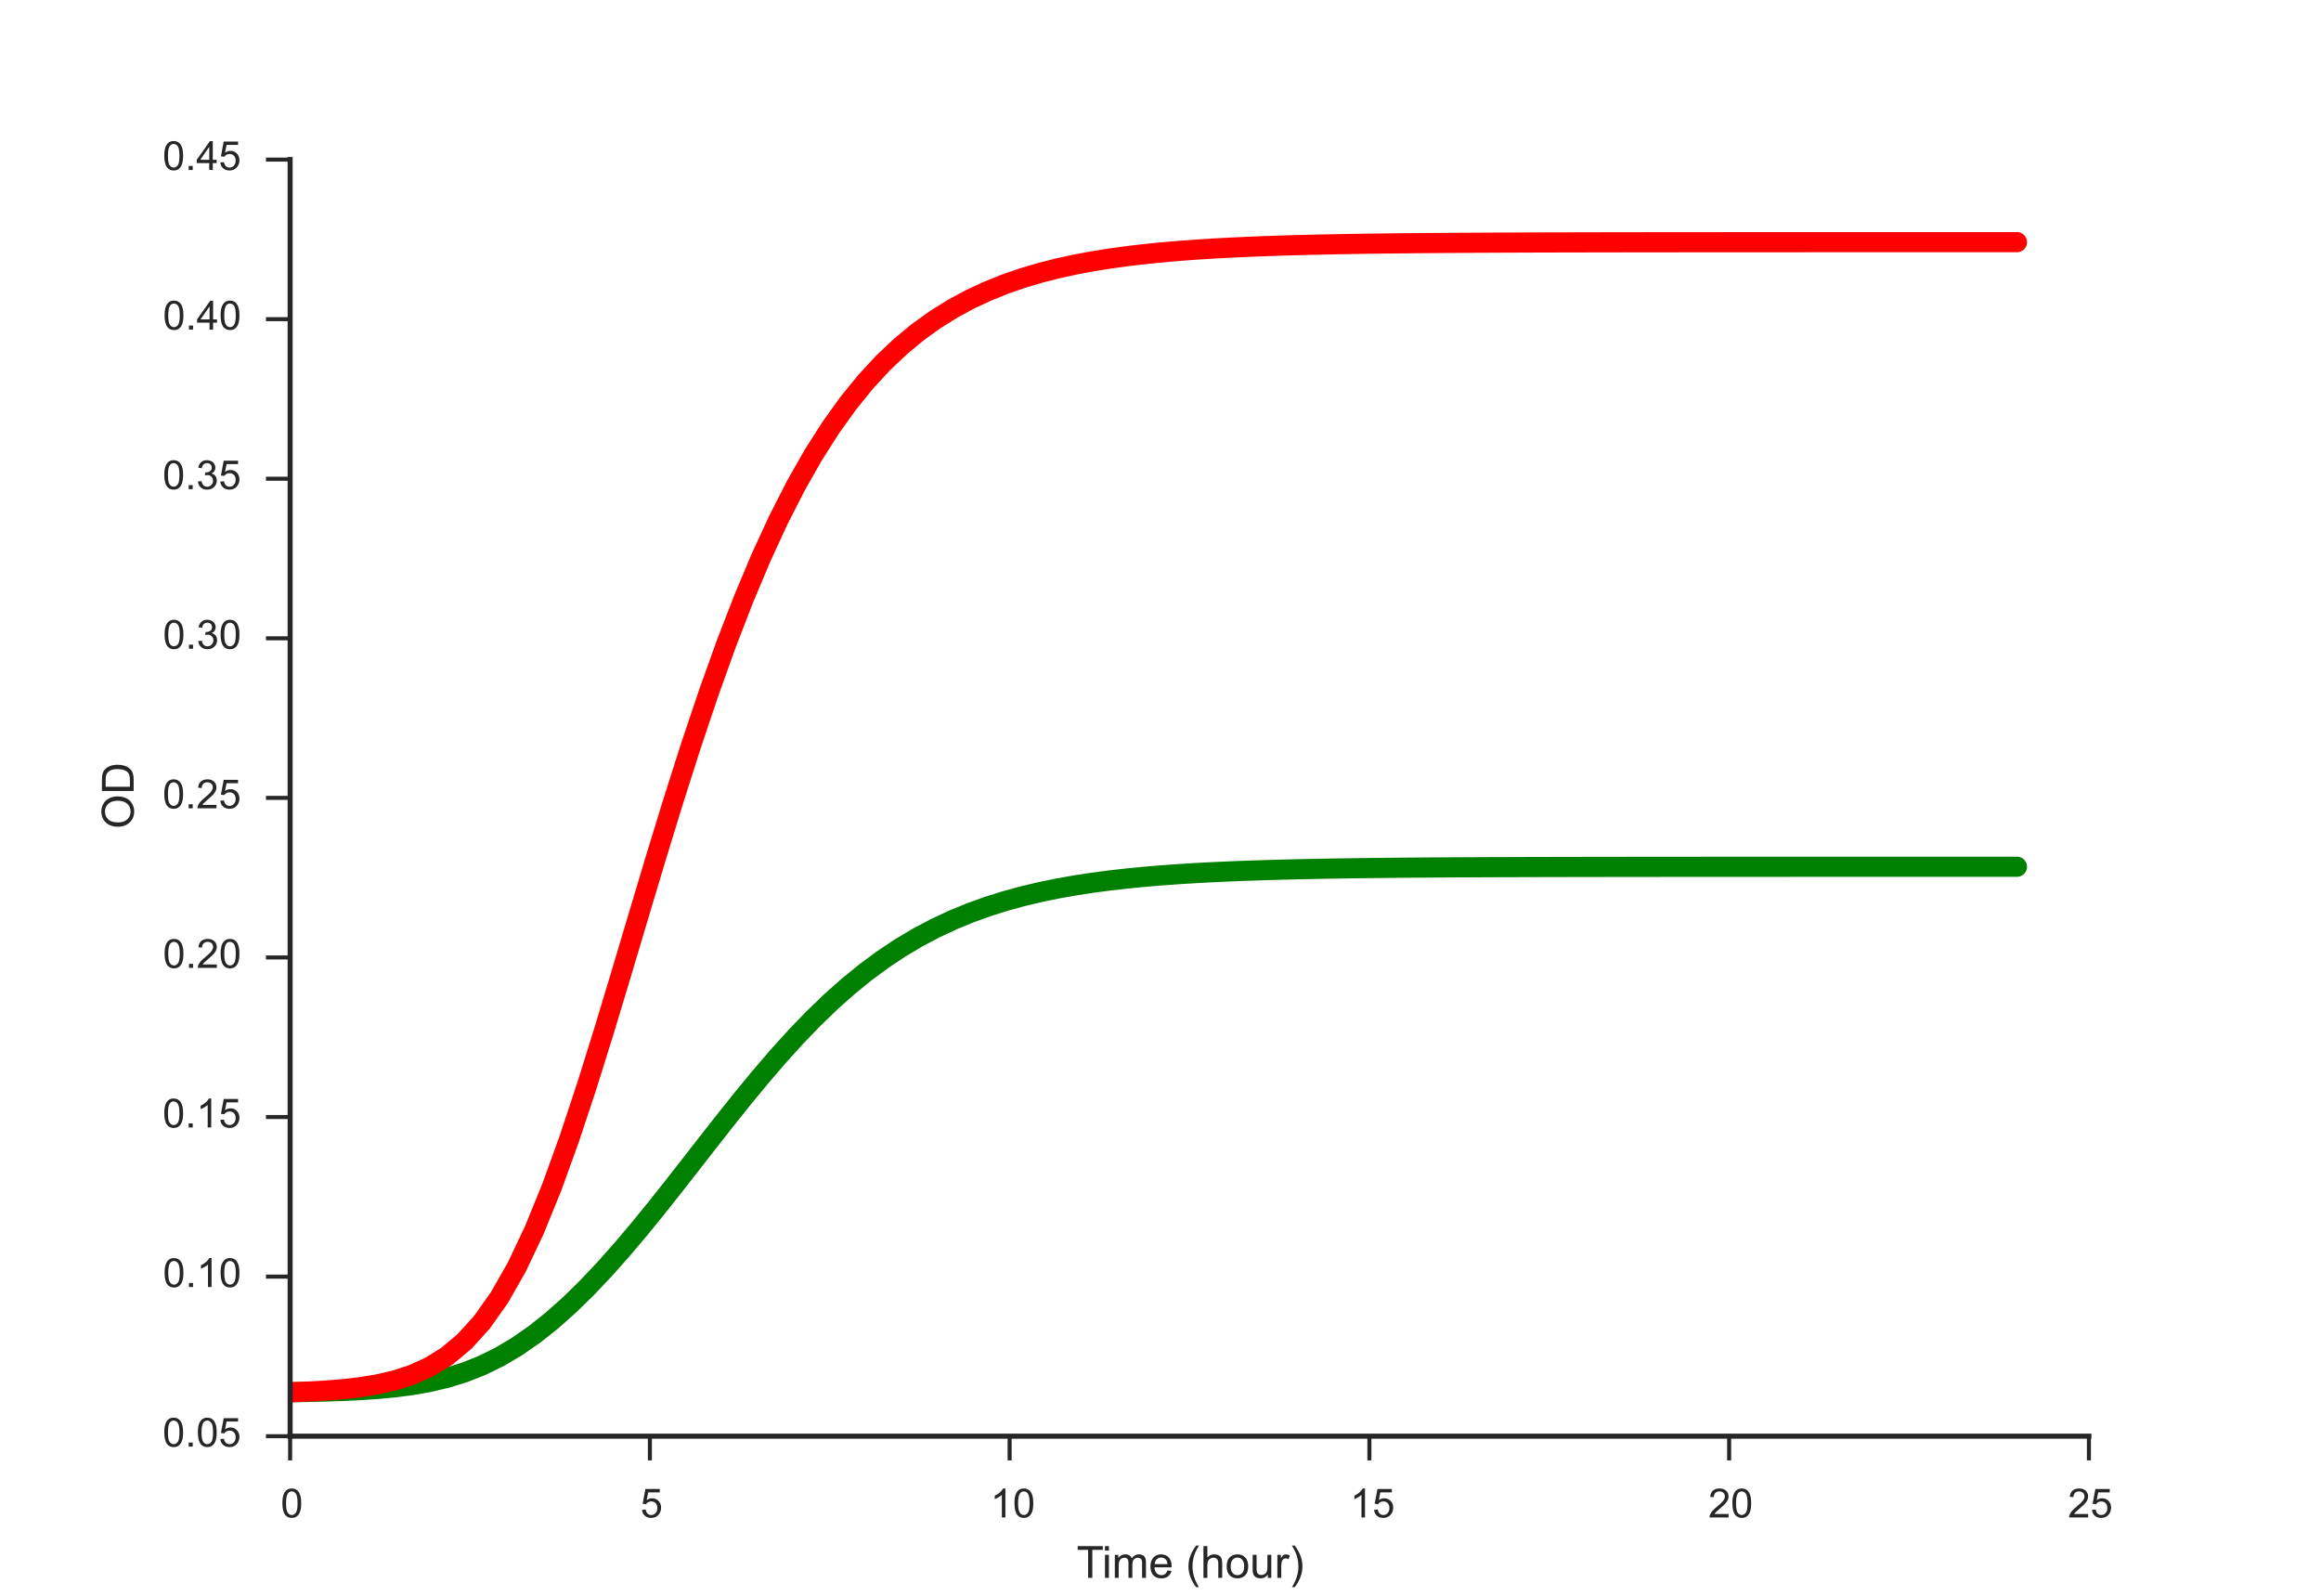 <?xml version="1.0" encoding="utf-8" standalone="no"?>
<!DOCTYPE svg PUBLIC "-//W3C//DTD SVG 1.1//EN"
  "http://www.w3.org/Graphics/SVG/1.1/DTD/svg11.dtd">
<!-- Created with matplotlib (http://matplotlib.org/) -->
<svg height="396pt" version="1.1" viewBox="0 0 576 396" width="576pt" xmlns="http://www.w3.org/2000/svg" xmlns:xlink="http://www.w3.org/1999/xlink">
 <defs>
  <style type="text/css">
*{stroke-linecap:butt;stroke-linejoin:round;}
  </style>
 </defs>
 <g id="figure_1">
  <g id="patch_1">
   <path d="
M0 396
L576 396
L576 0
L0 0
z
" style="fill:#ffffff;"/>
  </g>
  <g id="axes_1">
   <g id="patch_2">
    <path d="
M72 356.4
L518.4 356.4
L518.4 39.6
L72 39.6
z
" style="fill:#ffffff;"/>
   </g>
   <g id="matplotlib.axis_1">
    <g id="xtick_1">
     <g id="line2d_1">
      <defs>
       <path d="
M0 0
L0 6" id="m44d4eda7dc" style="stroke:#262626;"/>
      </defs>
      <g>
       <use style="fill:#262626;stroke:#262626;" x="72.0" xlink:href="#m44d4eda7dc" y="356.4"/>
      </g>
     </g>
     <g id="text_1">
      <!-- 0 -->
      <defs>
       <path d="
M4.156 35.297
Q4.156 48 6.766 55.734
Q9.375 63.484 14.516 67.672
Q19.672 71.875 27.484 71.875
Q33.25 71.875 37.594 69.547
Q41.938 67.234 44.766 62.859
Q47.609 58.5 49.219 52.219
Q50.828 45.953 50.828 35.297
Q50.828 22.703 48.234 14.969
Q45.656 7.234 40.5 3
Q35.359 -1.219 27.484 -1.219
Q17.141 -1.219 11.234 6.203
Q4.156 15.141 4.156 35.297
M13.188 35.297
Q13.188 17.672 17.312 11.828
Q21.438 6 27.484 6
Q33.547 6 37.672 11.859
Q41.797 17.719 41.797 35.297
Q41.797 52.984 37.672 58.781
Q33.547 64.594 27.391 64.594
Q21.344 64.594 17.719 59.469
Q13.188 52.938 13.188 35.297" id="ArialMT-30"/>
      </defs>
      <g style="fill:#262626;" transform="translate(69.666 376.558)scale(0.1 -0.1)">
       <use xlink:href="#ArialMT-30"/>
      </g>
     </g>
    </g>
    <g id="xtick_2">
     <g id="line2d_2">
      <g>
       <use style="fill:#262626;stroke:#262626;" x="161.28" xlink:href="#m44d4eda7dc" y="356.4"/>
      </g>
     </g>
     <g id="text_2">
      <!-- 5 -->
      <defs>
       <path d="
M4.156 18.75
L13.375 19.531
Q14.406 12.797 18.141 9.391
Q21.875 6 27.156 6
Q33.5 6 37.891 10.781
Q42.281 15.578 42.281 23.484
Q42.281 31 38.062 35.344
Q33.844 39.703 27 39.703
Q22.75 39.703 19.328 37.766
Q15.922 35.844 13.969 32.766
L5.719 33.844
L12.641 70.609
L48.25 70.609
L48.25 62.203
L19.672 62.203
L15.828 42.969
Q22.266 47.469 29.344 47.469
Q38.719 47.469 45.156 40.969
Q51.609 34.469 51.609 24.266
Q51.609 14.547 45.953 7.469
Q39.062 -1.219 27.156 -1.219
Q17.391 -1.219 11.203 4.25
Q5.031 9.719 4.156 18.75" id="ArialMT-35"/>
      </defs>
      <g style="fill:#262626;" transform="translate(158.907 376.558)scale(0.1 -0.1)">
       <use xlink:href="#ArialMT-35"/>
      </g>
     </g>
    </g>
    <g id="xtick_3">
     <g id="line2d_3">
      <g>
       <use style="fill:#262626;stroke:#262626;" x="250.56" xlink:href="#m44d4eda7dc" y="356.4"/>
      </g>
     </g>
     <g id="text_3">
      <!-- 10 -->
      <defs>
       <path d="
M37.25 0
L28.469 0
L28.469 56
Q25.297 52.984 20.141 49.953
Q14.984 46.922 10.891 45.406
L10.891 53.906
Q18.266 57.375 23.781 62.297
Q29.297 67.234 31.594 71.875
L37.25 71.875
z
" id="ArialMT-31"/>
      </defs>
      <g style="fill:#262626;" transform="translate(245.783 376.558)scale(0.1 -0.1)">
       <use xlink:href="#ArialMT-31"/>
       <use x="55.615" xlink:href="#ArialMT-30"/>
      </g>
     </g>
    </g>
    <g id="xtick_4">
     <g id="line2d_4">
      <g>
       <use style="fill:#262626;stroke:#262626;" x="339.84" xlink:href="#m44d4eda7dc" y="356.4"/>
      </g>
     </g>
     <g id="text_4">
      <!-- 15 -->
      <g style="fill:#262626;" transform="translate(335.024 376.558)scale(0.1 -0.1)">
       <use xlink:href="#ArialMT-31"/>
       <use x="55.615" xlink:href="#ArialMT-35"/>
      </g>
     </g>
    </g>
    <g id="xtick_5">
     <g id="line2d_5">
      <g>
       <use style="fill:#262626;stroke:#262626;" x="429.12" xlink:href="#m44d4eda7dc" y="356.4"/>
      </g>
     </g>
     <g id="text_5">
      <!-- 20 -->
      <defs>
       <path d="
M50.344 8.453
L50.344 0
L3.031 0
Q2.938 3.172 4.047 6.109
Q5.859 10.938 9.828 15.625
Q13.812 20.312 21.344 26.469
Q33.016 36.031 37.109 41.625
Q41.219 47.219 41.219 52.203
Q41.219 57.422 37.469 61
Q33.734 64.594 27.734 64.594
Q21.391 64.594 17.578 60.781
Q13.766 56.984 13.719 50.25
L4.688 51.172
Q5.609 61.281 11.656 66.578
Q17.719 71.875 27.938 71.875
Q38.234 71.875 44.234 66.156
Q50.25 60.453 50.25 52
Q50.25 47.703 48.484 43.547
Q46.734 39.406 42.656 34.812
Q38.578 30.219 29.109 22.219
Q21.188 15.578 18.938 13.203
Q16.703 10.844 15.234 8.453
z
" id="ArialMT-32"/>
      </defs>
      <g style="fill:#262626;" transform="translate(423.945 376.558)scale(0.1 -0.1)">
       <use xlink:href="#ArialMT-32"/>
       <use x="55.615" xlink:href="#ArialMT-30"/>
      </g>
     </g>
    </g>
    <g id="xtick_6">
     <g id="line2d_6">
      <g>
       <use style="fill:#262626;stroke:#262626;" x="518.4" xlink:href="#m44d4eda7dc" y="356.4"/>
      </g>
     </g>
     <g id="text_6">
      <!-- 25 -->
      <g style="fill:#262626;" transform="translate(513.186 376.558)scale(0.1 -0.1)">
       <use xlink:href="#ArialMT-32"/>
       <use x="55.615" xlink:href="#ArialMT-35"/>
      </g>
     </g>
    </g>
    <g id="text_7">
     <!-- Time (hour) -->
     <defs>
      <path d="
M6.594 0
L6.594 71.578
L15.375 71.578
L15.375 45.906
Q21.531 53.031 30.906 53.031
Q36.672 53.031 40.922 50.75
Q45.172 48.484 47 44.484
Q48.828 40.484 48.828 32.859
L48.828 0
L40.047 0
L40.047 32.859
Q40.047 39.453 37.188 42.453
Q34.328 45.453 29.109 45.453
Q25.203 45.453 21.75 43.422
Q18.312 41.406 16.844 37.938
Q15.375 34.469 15.375 28.375
L15.375 0
z
" id="ArialMT-68"/>
      <path d="
M42.094 16.703
L51.172 15.578
Q49.031 7.625 43.219 3.219
Q37.406 -1.172 28.375 -1.172
Q17 -1.172 10.328 5.828
Q3.656 12.844 3.656 25.484
Q3.656 38.578 10.391 45.797
Q17.141 53.031 27.875 53.031
Q38.281 53.031 44.875 45.953
Q51.469 38.875 51.469 26.031
Q51.469 25.25 51.422 23.688
L12.75 23.688
Q13.234 15.141 17.578 10.594
Q21.922 6.062 28.422 6.062
Q33.25 6.062 36.672 8.594
Q40.094 11.141 42.094 16.703
M13.234 30.906
L42.188 30.906
Q41.609 37.453 38.875 40.719
Q34.672 45.797 27.984 45.797
Q21.922 45.797 17.797 41.75
Q13.672 37.703 13.234 30.906" id="ArialMT-65"/>
      <path d="
M40.578 0
L40.578 7.625
Q34.516 -1.172 24.125 -1.172
Q19.531 -1.172 15.547 0.578
Q11.578 2.344 9.641 5
Q7.719 7.672 6.938 11.531
Q6.391 14.109 6.391 19.734
L6.391 51.859
L15.188 51.859
L15.188 23.094
Q15.188 16.219 15.719 13.812
Q16.547 10.359 19.234 8.375
Q21.922 6.391 25.875 6.391
Q29.828 6.391 33.297 8.422
Q36.766 10.453 38.203 13.938
Q39.656 17.438 39.656 24.078
L39.656 51.859
L48.438 51.859
L48.438 0
z
" id="ArialMT-75"/>
      <path d="
M6.641 61.469
L6.641 71.578
L15.438 71.578
L15.438 61.469
z

M6.641 0
L6.641 51.859
L15.438 51.859
L15.438 0
z
" id="ArialMT-69"/>
      <path d="
M6.594 0
L6.594 51.859
L14.453 51.859
L14.453 44.578
Q16.891 48.391 20.938 50.703
Q25 53.031 30.172 53.031
Q35.938 53.031 39.625 50.641
Q43.312 48.25 44.828 43.953
Q50.984 53.031 60.844 53.031
Q68.562 53.031 72.703 48.75
Q76.859 44.484 76.859 35.594
L76.859 0
L68.109 0
L68.109 32.672
Q68.109 37.938 67.25 40.25
Q66.406 42.578 64.156 43.984
Q61.922 45.406 58.891 45.406
Q53.422 45.406 49.797 41.766
Q46.188 38.141 46.188 30.125
L46.188 0
L37.406 0
L37.406 33.688
Q37.406 39.547 35.25 42.469
Q33.109 45.406 28.219 45.406
Q24.516 45.406 21.359 43.453
Q18.219 41.5 16.797 37.734
Q15.375 33.984 15.375 26.906
L15.375 0
z
" id="ArialMT-6d"/>
      <path d="
M25.922 0
L25.922 63.141
L2.344 63.141
L2.344 71.578
L59.078 71.578
L59.078 63.141
L35.406 63.141
L35.406 0
z
" id="ArialMT-54"/>
      <path d="
M3.328 25.922
Q3.328 40.328 11.328 47.266
Q18.016 53.031 27.641 53.031
Q38.328 53.031 45.109 46.016
Q51.906 39.016 51.906 26.656
Q51.906 16.656 48.906 10.906
Q45.906 5.172 40.156 2
Q34.422 -1.172 27.641 -1.172
Q16.75 -1.172 10.031 5.812
Q3.328 12.797 3.328 25.922
M12.359 25.922
Q12.359 15.969 16.703 11.016
Q21.047 6.062 27.641 6.062
Q34.188 6.062 38.531 11.031
Q42.875 16.016 42.875 26.219
Q42.875 35.844 38.5 40.797
Q34.125 45.75 27.641 45.75
Q21.047 45.75 16.703 40.812
Q12.359 35.891 12.359 25.922" id="ArialMT-6f"/>
      <path d="
M12.359 -21.047
L6.062 -21.047
Q20.656 2.391 20.656 25.875
Q20.656 35.062 18.562 44.094
Q16.891 51.422 13.922 58.156
Q12.016 62.547 6.062 72.797
L12.359 72.797
Q21.531 60.547 25.922 48.188
Q29.688 37.547 29.688 25.922
Q29.688 12.75 24.625 0.438
Q19.578 -11.859 12.359 -21.047" id="ArialMT-29"/>
      <path d="
M23.391 -21.047
Q16.109 -11.859 11.078 0.438
Q6.062 12.75 6.062 25.922
Q6.062 37.547 9.812 48.188
Q14.203 60.547 23.391 72.797
L29.688 72.797
Q23.781 62.641 21.875 58.297
Q18.891 51.562 17.188 44.234
Q15.094 35.109 15.094 25.875
Q15.094 2.391 29.688 -21.047
z
" id="ArialMT-28"/>
      <path d="
M6.5 0
L6.5 51.859
L14.406 51.859
L14.406 44
Q17.438 49.516 20 51.266
Q22.562 53.031 25.641 53.031
Q30.078 53.031 34.672 50.203
L31.641 42.047
Q28.422 43.953 25.203 43.953
Q22.312 43.953 20.016 42.219
Q17.719 40.484 16.75 37.406
Q15.281 32.719 15.281 27.156
L15.281 0
z
" id="ArialMT-72"/>
      <path id="ArialMT-20"/>
     </defs>
     <g style="fill:#262626;" transform="translate(267.186 391.553)scale(0.11 -0.11)">
      <use xlink:href="#ArialMT-54"/>
      <use x="57.334" xlink:href="#ArialMT-69"/>
      <use x="79.551" xlink:href="#ArialMT-6d"/>
      <use x="162.852" xlink:href="#ArialMT-65"/>
      <use x="218.467" xlink:href="#ArialMT-20"/>
      <use x="246.25" xlink:href="#ArialMT-28"/>
      <use x="279.551" xlink:href="#ArialMT-68"/>
      <use x="335.166" xlink:href="#ArialMT-6f"/>
      <use x="390.781" xlink:href="#ArialMT-75"/>
      <use x="446.396" xlink:href="#ArialMT-72"/>
      <use x="479.697" xlink:href="#ArialMT-29"/>
     </g>
    </g>
   </g>
   <g id="matplotlib.axis_2">
    <g id="ytick_1">
     <g id="line2d_7">
      <defs>
       <path d="
M0 0
L-6 0" id="m0dfa6ce036" style="stroke:#262626;"/>
      </defs>
      <g>
       <use style="fill:#262626;stroke:#262626;" x="72.0" xlink:href="#m0dfa6ce036" y="356.4"/>
      </g>
     </g>
     <g id="text_8">
      <!-- 0.05 -->
      <defs>
       <path d="
M9.078 0
L9.078 10.016
L19.094 10.016
L19.094 0
z
" id="ArialMT-2e"/>
      </defs>
      <g style="fill:#262626;" transform="translate(40.355 358.985)scale(0.1 -0.1)">
       <use xlink:href="#ArialMT-30"/>
       <use x="55.615" xlink:href="#ArialMT-2e"/>
       <use x="83.398" xlink:href="#ArialMT-30"/>
       <use x="139.014" xlink:href="#ArialMT-35"/>
      </g>
     </g>
    </g>
    <g id="ytick_2">
     <g id="line2d_8">
      <g>
       <use style="fill:#262626;stroke:#262626;" x="72.0" xlink:href="#m0dfa6ce036" y="316.8"/>
      </g>
     </g>
     <g id="text_9">
      <!-- 0.10 -->
      <g style="fill:#262626;" transform="translate(40.433 319.385)scale(0.1 -0.1)">
       <use xlink:href="#ArialMT-30"/>
       <use x="55.615" xlink:href="#ArialMT-2e"/>
       <use x="83.398" xlink:href="#ArialMT-31"/>
       <use x="139.014" xlink:href="#ArialMT-30"/>
      </g>
     </g>
    </g>
    <g id="ytick_3">
     <g id="line2d_9">
      <g>
       <use style="fill:#262626;stroke:#262626;" x="72.0" xlink:href="#m0dfa6ce036" y="277.2"/>
      </g>
     </g>
     <g id="text_10">
      <!-- 0.15 -->
      <g style="fill:#262626;" transform="translate(40.355 279.785)scale(0.1 -0.1)">
       <use xlink:href="#ArialMT-30"/>
       <use x="55.615" xlink:href="#ArialMT-2e"/>
       <use x="83.398" xlink:href="#ArialMT-31"/>
       <use x="139.014" xlink:href="#ArialMT-35"/>
      </g>
     </g>
    </g>
    <g id="ytick_4">
     <g id="line2d_10">
      <g>
       <use style="fill:#262626;stroke:#262626;" x="72.0" xlink:href="#m0dfa6ce036" y="237.6"/>
      </g>
     </g>
     <g id="text_11">
      <!-- 0.20 -->
      <g style="fill:#262626;" transform="translate(40.433 240.185)scale(0.1 -0.1)">
       <use xlink:href="#ArialMT-30"/>
       <use x="55.615" xlink:href="#ArialMT-2e"/>
       <use x="83.398" xlink:href="#ArialMT-32"/>
       <use x="139.014" xlink:href="#ArialMT-30"/>
      </g>
     </g>
    </g>
    <g id="ytick_5">
     <g id="line2d_11">
      <g>
       <use style="fill:#262626;stroke:#262626;" x="72.0" xlink:href="#m0dfa6ce036" y="198.0"/>
      </g>
     </g>
     <g id="text_12">
      <!-- 0.25 -->
      <g style="fill:#262626;" transform="translate(40.355 200.585)scale(0.1 -0.1)">
       <use xlink:href="#ArialMT-30"/>
       <use x="55.615" xlink:href="#ArialMT-2e"/>
       <use x="83.398" xlink:href="#ArialMT-32"/>
       <use x="139.014" xlink:href="#ArialMT-35"/>
      </g>
     </g>
    </g>
    <g id="ytick_6">
     <g id="line2d_12">
      <g>
       <use style="fill:#262626;stroke:#262626;" x="72.0" xlink:href="#m0dfa6ce036" y="158.4"/>
      </g>
     </g>
     <g id="text_13">
      <!-- 0.30 -->
      <defs>
       <path d="
M4.203 18.891
L12.984 20.062
Q14.5 12.594 18.141 9.297
Q21.781 6 27 6
Q33.203 6 37.469 10.297
Q41.75 14.594 41.75 20.953
Q41.75 27 37.797 30.922
Q33.844 34.859 27.734 34.859
Q25.25 34.859 21.531 33.891
L22.516 41.609
Q23.391 41.5 23.922 41.5
Q29.547 41.5 34.031 44.422
Q38.531 47.359 38.531 53.469
Q38.531 58.297 35.25 61.469
Q31.984 64.656 26.812 64.656
Q21.688 64.656 18.266 61.422
Q14.844 58.203 13.875 51.766
L5.078 53.328
Q6.688 62.156 12.391 67.016
Q18.109 71.875 26.609 71.875
Q32.469 71.875 37.391 69.359
Q42.328 66.844 44.938 62.5
Q47.562 58.156 47.562 53.266
Q47.562 48.641 45.062 44.828
Q42.578 41.016 37.703 38.766
Q44.047 37.312 47.562 32.688
Q51.078 28.078 51.078 21.141
Q51.078 11.766 44.234 5.25
Q37.406 -1.266 26.953 -1.266
Q17.531 -1.266 11.297 4.344
Q5.078 9.969 4.203 18.891" id="ArialMT-33"/>
      </defs>
      <g style="fill:#262626;" transform="translate(40.433 160.985)scale(0.1 -0.1)">
       <use xlink:href="#ArialMT-30"/>
       <use x="55.615" xlink:href="#ArialMT-2e"/>
       <use x="83.398" xlink:href="#ArialMT-33"/>
       <use x="139.014" xlink:href="#ArialMT-30"/>
      </g>
     </g>
    </g>
    <g id="ytick_7">
     <g id="line2d_13">
      <g>
       <use style="fill:#262626;stroke:#262626;" x="72.0" xlink:href="#m0dfa6ce036" y="118.8"/>
      </g>
     </g>
     <g id="text_14">
      <!-- 0.35 -->
      <g style="fill:#262626;" transform="translate(40.355 121.385)scale(0.1 -0.1)">
       <use xlink:href="#ArialMT-30"/>
       <use x="55.615" xlink:href="#ArialMT-2e"/>
       <use x="83.398" xlink:href="#ArialMT-33"/>
       <use x="139.014" xlink:href="#ArialMT-35"/>
      </g>
     </g>
    </g>
    <g id="ytick_8">
     <g id="line2d_14">
      <g>
       <use style="fill:#262626;stroke:#262626;" x="72.0" xlink:href="#m0dfa6ce036" y="79.2"/>
      </g>
     </g>
     <g id="text_15">
      <!-- 0.40 -->
      <defs>
       <path d="
M32.328 0
L32.328 17.141
L1.266 17.141
L1.266 25.203
L33.938 71.578
L41.109 71.578
L41.109 25.203
L50.781 25.203
L50.781 17.141
L41.109 17.141
L41.109 0
z

M32.328 25.203
L32.328 57.469
L9.906 25.203
z
" id="ArialMT-34"/>
      </defs>
      <g style="fill:#262626;" transform="translate(40.433 81.785)scale(0.1 -0.1)">
       <use xlink:href="#ArialMT-30"/>
       <use x="55.615" xlink:href="#ArialMT-2e"/>
       <use x="83.398" xlink:href="#ArialMT-34"/>
       <use x="139.014" xlink:href="#ArialMT-30"/>
      </g>
     </g>
    </g>
    <g id="ytick_9">
     <g id="line2d_15">
      <g>
       <use style="fill:#262626;stroke:#262626;" x="72.0" xlink:href="#m0dfa6ce036" y="39.6"/>
      </g>
     </g>
     <g id="text_16">
      <!-- 0.45 -->
      <g style="fill:#262626;" transform="translate(40.355 42.185)scale(0.1 -0.1)">
       <use xlink:href="#ArialMT-30"/>
       <use x="55.615" xlink:href="#ArialMT-2e"/>
       <use x="83.398" xlink:href="#ArialMT-34"/>
       <use x="139.014" xlink:href="#ArialMT-35"/>
      </g>
     </g>
    </g>
    <g id="text_17">
     <!-- OD -->
     <defs>
      <path d="
M7.719 0
L7.719 71.578
L32.375 71.578
Q40.719 71.578 45.125 70.562
Q51.266 69.141 55.609 65.438
Q61.281 60.641 64.078 53.188
Q66.891 45.75 66.891 36.188
Q66.891 28.031 64.984 21.734
Q63.094 15.438 60.109 11.297
Q57.125 7.172 53.578 4.797
Q50.047 2.438 45.047 1.219
Q40.047 0 33.547 0
z

M17.188 8.453
L32.469 8.453
Q39.547 8.453 43.578 9.766
Q47.609 11.078 50 13.484
Q53.375 16.844 55.25 22.531
Q57.125 28.219 57.125 36.328
Q57.125 47.562 53.438 53.594
Q49.75 59.625 44.484 61.672
Q40.672 63.141 32.234 63.141
L17.188 63.141
z
" id="ArialMT-44"/>
      <path d="
M4.828 34.859
Q4.828 52.688 14.391 62.766
Q23.969 72.859 39.109 72.859
Q49.031 72.859 56.984 68.109
Q64.938 63.375 69.109 54.906
Q73.297 46.438 73.297 35.688
Q73.297 24.812 68.891 16.219
Q64.5 7.625 56.438 3.203
Q48.391 -1.219 39.062 -1.219
Q28.953 -1.219 20.984 3.656
Q13.031 8.547 8.922 16.984
Q4.828 25.438 4.828 34.859
M14.594 34.719
Q14.594 21.781 21.547 14.328
Q28.516 6.891 39.016 6.891
Q49.703 6.891 56.609 14.406
Q63.531 21.922 63.531 35.75
Q63.531 44.484 60.578 51
Q57.625 57.516 51.922 61.109
Q46.234 64.703 39.156 64.703
Q29.109 64.703 21.844 57.781
Q14.594 50.875 14.594 34.719" id="ArialMT-4f"/>
     </defs>
     <g style="fill:#262626;" transform="translate(33.168 205.691)rotate(-90.0)scale(0.11 -0.11)">
      <use xlink:href="#ArialMT-4f"/>
      <use x="77.783" xlink:href="#ArialMT-44"/>
     </g>
    </g>
   </g>
   <g id="line2d_16">
    <path clip-path="url(#p3d386a08f4)" d="
M72 345.493
L76.329 345.423
L80.657 345.322
L84.986 345.177
L89.315 344.972
L93.644 344.681
L97.972 344.275
L102.301 343.711
L106.63 342.942
L110.959 341.913
L115.287 340.567
L119.616 338.852
L123.945 336.726
L128.273 334.164
L132.602 331.16
L136.931 327.724
L141.26 323.877
L145.588 319.651
L149.917 315.083
L154.246 310.217
L158.575 305.101
L162.903 299.786
L167.232 294.329
L171.561 288.792
L175.889 283.236
L180.218 277.724
L184.547 272.317
L188.876 267.073
L193.204 262.041
L197.533 257.264
L201.862 252.776
L206.191 248.599
L210.519 244.749
L214.848 241.229
L219.177 238.037
L223.505 235.163
L227.834 232.592
L232.163 230.307
L236.492 228.287
L240.82 226.508
L245.149 224.95
L249.478 223.589
L253.807 222.405
L258.135 221.377
L262.464 220.488
L266.793 219.719
L271.121 219.057
L275.45 218.487
L279.779 217.997
L284.108 217.576
L288.436 217.215
L292.765 216.906
L297.094 216.641
L301.423 216.414
L305.751 216.221
L310.08 216.055
L314.409 215.913
L318.737 215.793
L323.066 215.689
L327.395 215.601
L331.724 215.526
L336.052 215.462
L340.381 215.407
L344.71 215.36
L349.039 215.321
L353.367 215.287
L357.696 215.258
L362.025 215.233
L366.353 215.212
L370.682 215.194
L375.011 215.179
L379.34 215.166
L383.668 215.154
L387.997 215.145
L392.326 215.137
L396.655 215.13
L400.983 215.124
L405.312 215.119
L409.641 215.115
L413.969 215.111
L418.298 215.108
L422.627 215.105
L426.956 215.103
L431.284 215.101
L435.613 215.1
L439.942 215.098
L444.271 215.097
L448.599 215.096
L452.928 215.095
L457.257 215.094
L461.585 215.094
L465.914 215.093
L470.243 215.093
L474.572 215.092
L478.9 215.092
L483.229 215.092
L487.558 215.091
L491.887 215.091
L496.215 215.091
L500.544 215.091" style="fill:none;stroke:#008000;stroke-linecap:round;stroke-width:1.75;"/>
   </g>
   <g id="line2d_17">
    <path clip-path="url(#p3d386a08f4)" d="
M72 345.493
L76.329 345.328
L80.657 345.09
L84.986 344.748
L89.315 344.256
L93.644 343.554
L97.972 342.556
L102.301 341.151
L106.63 339.193
L110.959 336.503
L115.287 332.878
L119.616 328.104
L123.945 321.987
L128.273 314.386
L132.602 305.246
L136.931 294.62
L141.26 282.66
L145.588 269.605
L149.917 255.746
L154.246 241.397
L158.575 226.865
L162.903 212.429
L167.232 198.332
L171.561 184.773
L175.889 171.905
L180.218 159.836
L184.547 148.636
L188.876 138.343
L193.204 128.964
L197.533 120.483
L201.862 112.868
L206.191 106.073
L210.519 100.044
L214.848 94.721
L219.177 90.042
L223.505 85.946
L227.834 82.372
L232.163 79.264
L236.492 76.568
L240.82 74.235
L245.149 72.221
L249.478 70.485
L253.807 68.99
L258.135 67.706
L262.464 66.604
L266.793 65.658
L271.121 64.848
L275.45 64.154
L279.779 63.561
L284.108 63.053
L288.436 62.62
L292.765 62.249
L297.094 61.932
L301.423 61.662
L305.751 61.431
L310.08 61.234
L314.409 61.066
L318.737 60.923
L323.066 60.8
L327.395 60.696
L331.724 60.607
L336.052 60.531
L340.381 60.466
L344.71 60.411
L349.039 60.364
L353.367 60.324
L357.696 60.29
L362.025 60.261
L366.353 60.236
L370.682 60.215
L375.011 60.197
L379.34 60.181
L383.668 60.168
L387.997 60.157
L392.326 60.147
L396.655 60.139
L400.983 60.132
L405.312 60.126
L409.641 60.121
L413.969 60.117
L418.298 60.113
L422.627 60.11
L426.956 60.108
L431.284 60.105
L435.613 60.103
L439.942 60.102
L444.271 60.1
L448.599 60.099
L452.928 60.098
L457.257 60.097
L461.585 60.096
L465.914 60.096
L470.243 60.095
L474.572 60.095
L478.9 60.094
L483.229 60.094
L487.558 60.094
L491.887 60.094
L496.215 60.093
L500.544 60.093" style="fill:none;stroke:#ff0000;stroke-linecap:round;stroke-width:1.75;"/>
   </g>
   <g id="line2d_18">
    <path clip-path="url(#p3d386a08f4)" d="
M72 345.493
L76.329 345.423
L80.657 345.322
L84.986 345.177
L89.315 344.972
L93.644 344.681
L97.972 344.275
L102.301 343.711
L106.63 342.942
L110.959 341.913
L115.287 340.567
L119.616 338.852
L123.945 336.726
L128.273 334.164
L132.602 331.16
L136.931 327.724
L141.26 323.877
L145.588 319.651
L149.917 315.083
L154.246 310.217
L158.575 305.101
L162.903 299.786
L167.232 294.329
L171.561 288.792
L175.889 283.236
L180.218 277.724
L184.547 272.317
L188.876 267.073
L193.204 262.041
L197.533 257.264
L201.862 252.776
L206.191 248.599
L210.519 244.749
L214.848 241.229
L219.177 238.037
L223.505 235.163
L227.834 232.592
L232.163 230.307
L236.492 228.287
L240.82 226.508
L245.149 224.95
L249.478 223.589
L253.807 222.405
L258.135 221.377
L262.464 220.488
L266.793 219.719
L271.121 219.057
L275.45 218.487
L279.779 217.997
L284.108 217.576
L288.436 217.215
L292.765 216.906
L297.094 216.641
L301.423 216.414
L305.751 216.221
L310.08 216.055
L314.409 215.913
L318.737 215.793
L323.066 215.689
L327.395 215.601
L331.724 215.526
L336.052 215.462
L340.381 215.407
L344.71 215.36
L349.039 215.321
L353.367 215.287
L357.696 215.258
L362.025 215.233
L366.353 215.212
L370.682 215.194
L375.011 215.179
L379.34 215.166
L383.668 215.154
L387.997 215.145
L392.326 215.137
L396.655 215.13
L400.983 215.124
L405.312 215.119
L409.641 215.115
L413.969 215.111
L418.298 215.108
L422.627 215.105
L426.956 215.103
L431.284 215.101
L435.613 215.1
L439.942 215.098
L444.271 215.097
L448.599 215.096
L452.928 215.095
L457.257 215.094
L461.585 215.094
L465.914 215.093
L470.243 215.093
L474.572 215.092
L478.9 215.092
L483.229 215.092
L487.558 215.091
L491.887 215.091
L496.215 215.091
L500.544 215.091" style="fill:none;stroke:#008000;stroke-linecap:round;stroke-width:5;"/>
   </g>
   <g id="line2d_19">
    <path clip-path="url(#p3d386a08f4)" d="
M72 345.493
L76.329 345.328
L80.657 345.09
L84.986 344.748
L89.315 344.256
L93.644 343.554
L97.972 342.556
L102.301 341.151
L106.63 339.193
L110.959 336.503
L115.287 332.878
L119.616 328.104
L123.945 321.987
L128.273 314.386
L132.602 305.246
L136.931 294.62
L141.26 282.66
L145.588 269.605
L149.917 255.746
L154.246 241.397
L158.575 226.865
L162.903 212.429
L167.232 198.332
L171.561 184.773
L175.889 171.905
L180.218 159.836
L184.547 148.636
L188.876 138.343
L193.204 128.964
L197.533 120.483
L201.862 112.868
L206.191 106.073
L210.519 100.044
L214.848 94.721
L219.177 90.042
L223.505 85.946
L227.834 82.372
L232.163 79.264
L236.492 76.568
L240.82 74.235
L245.149 72.221
L249.478 70.485
L253.807 68.99
L258.135 67.706
L262.464 66.604
L266.793 65.658
L271.121 64.848
L275.45 64.154
L279.779 63.561
L284.108 63.053
L288.436 62.62
L292.765 62.249
L297.094 61.932
L301.423 61.662
L305.751 61.431
L310.08 61.234
L314.409 61.066
L318.737 60.923
L323.066 60.8
L327.395 60.696
L331.724 60.607
L336.052 60.531
L340.381 60.466
L344.71 60.411
L349.039 60.364
L353.367 60.324
L357.696 60.29
L362.025 60.261
L366.353 60.236
L370.682 60.215
L375.011 60.197
L379.34 60.181
L383.668 60.168
L387.997 60.157
L392.326 60.147
L396.655 60.139
L400.983 60.132
L405.312 60.126
L409.641 60.121
L413.969 60.117
L418.298 60.113
L422.627 60.11
L426.956 60.108
L431.284 60.105
L435.613 60.103
L439.942 60.102
L444.271 60.1
L448.599 60.099
L452.928 60.098
L457.257 60.097
L461.585 60.096
L465.914 60.096
L470.243 60.095
L474.572 60.095
L478.9 60.094
L483.229 60.094
L487.558 60.094
L491.887 60.094
L496.215 60.093
L500.544 60.093" style="fill:none;stroke:#ff0000;stroke-linecap:round;stroke-width:5;"/>
   </g>
   <g id="patch_3">
    <path d="
M72 356.4
L518.4 356.4" style="fill:none;stroke:#262626;stroke-linecap:square;stroke-linejoin:miter;stroke-width:1.25;"/>
   </g>
   <g id="patch_4">
    <path d="
M72 356.4
L72 39.6" style="fill:none;stroke:#262626;stroke-linecap:square;stroke-linejoin:miter;stroke-width:1.25;"/>
   </g>
  </g>
 </g>
 <defs>
  <clipPath id="p3d386a08f4">
   <rect height="316.8" width="446.4" x="72.0" y="39.6"/>
  </clipPath>
 </defs>
</svg>

